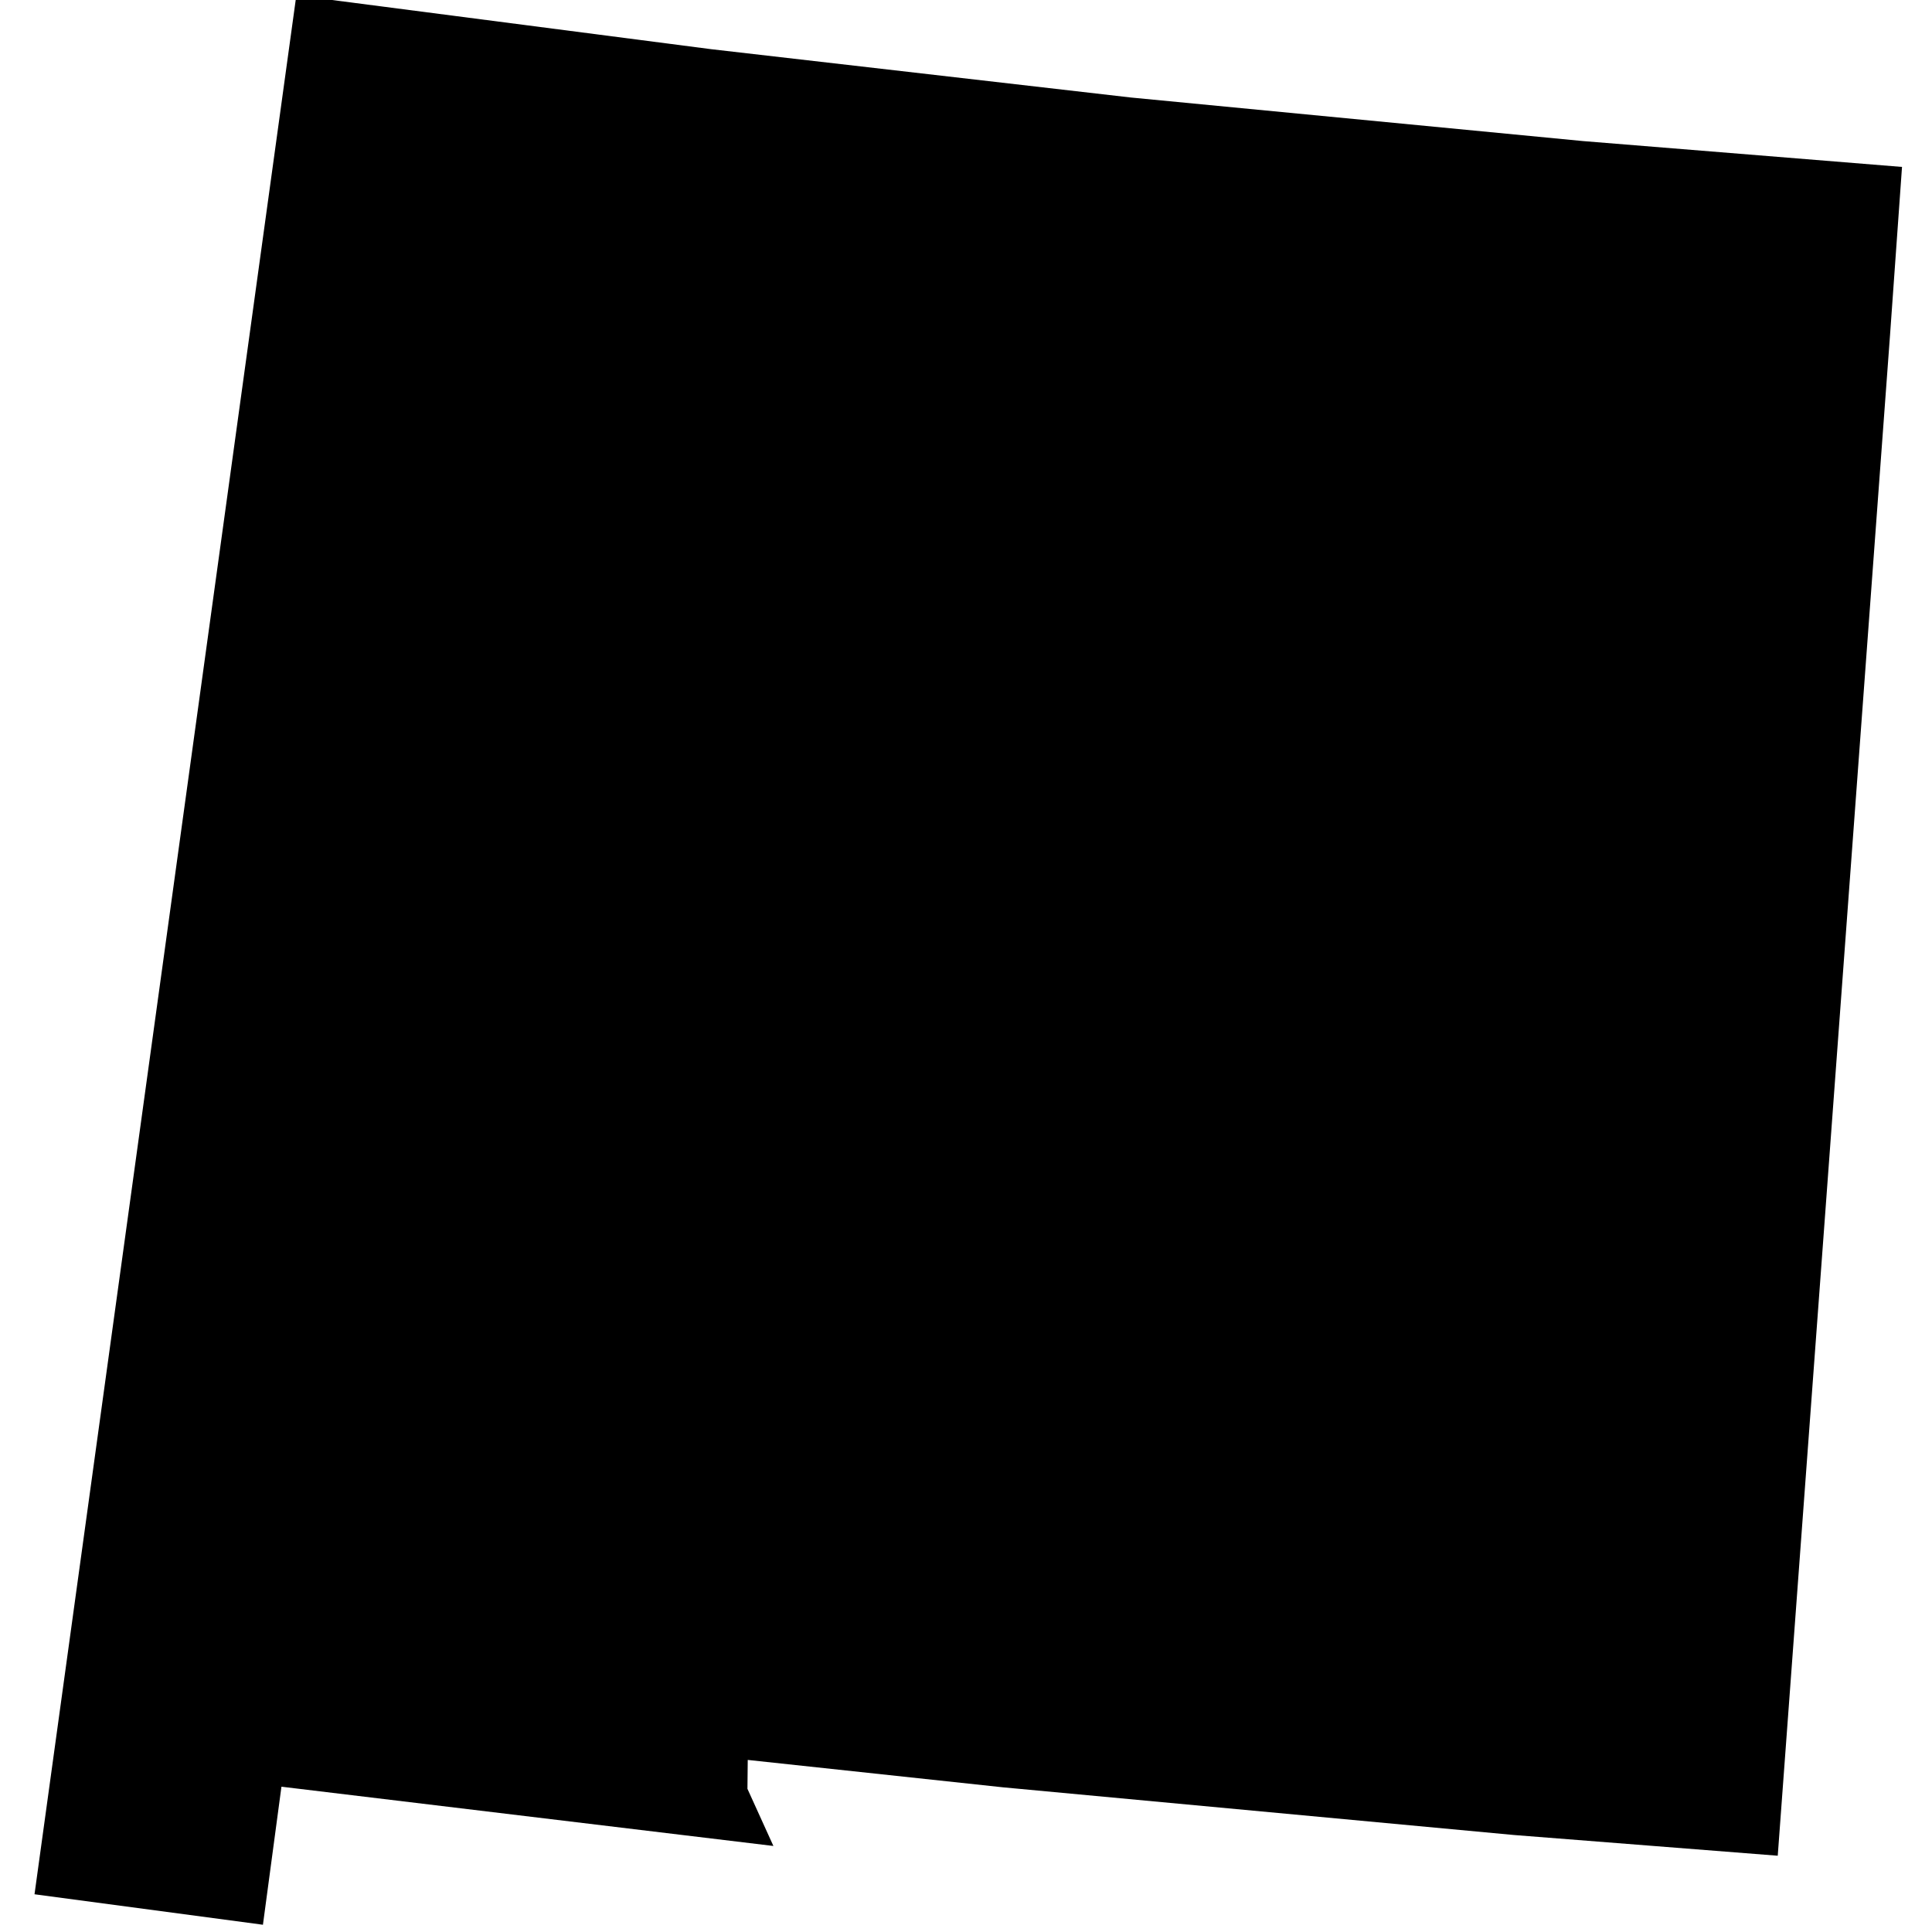 <svg xmlns="http://www.w3.org/2000/svg" viewBox="150.8,137.7,18.6,19.2" width="48px" height="48px" data-name="New Mexico" data-fips="35" data-abbrev="NM"> <path d="M150.843,156.525 153.445,137.654 157.569,138.189 161.738,138.669 166.232,139.102 169.402,139.359 169.283,141.029 168.633,149.836 168.167,156.142 165.545,155.936 160.466,155.462 157.931,155.19 157.928,155.477 158.186,156.045 153.297,155.456 153.113,156.828 150.843,156.525Z"></path> </svg>